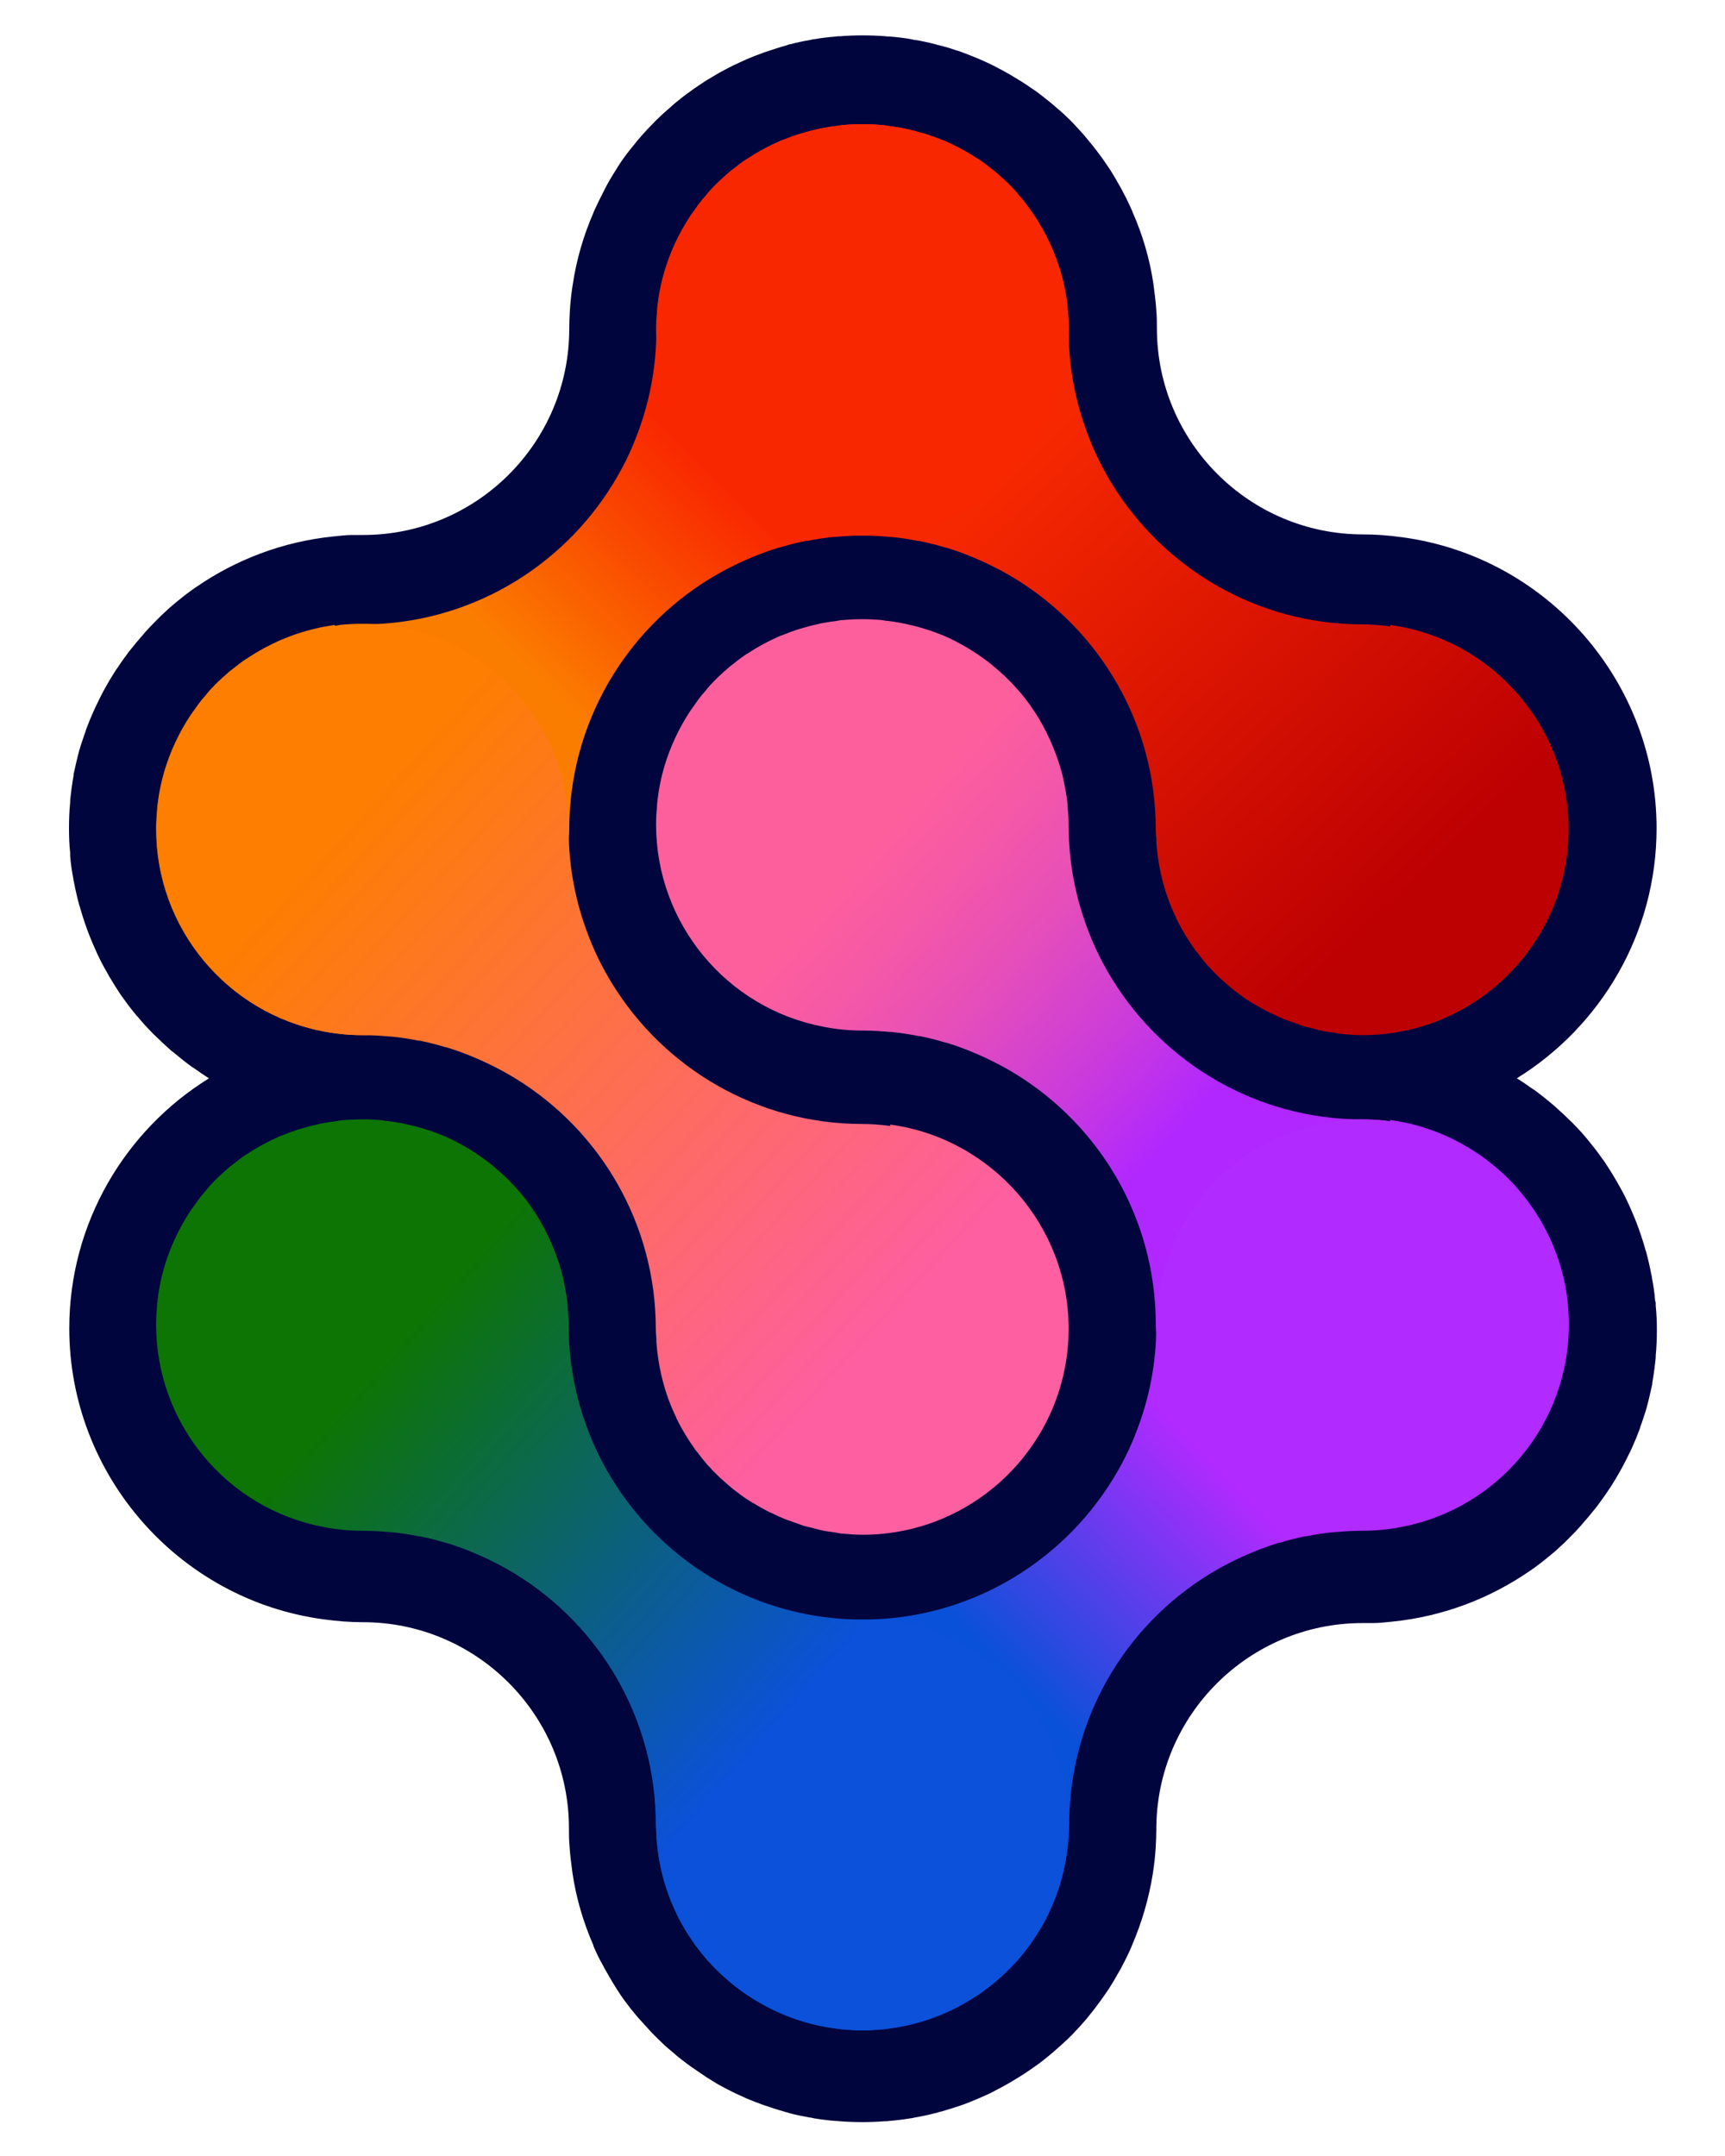 <?xml version="1.0" encoding="UTF-8"?><svg id="a" xmlns="http://www.w3.org/2000/svg" width="60" height="75" xmlns:xlink="http://www.w3.org/1999/xlink" viewBox="0 0 60 75"><defs><linearGradient id="b" x1="35.06" y1="16.4" x2="49.01" y2="30.96" gradientUnits="userSpaceOnUse"><stop offset="0" stop-color="#f62801"/><stop offset="1" stop-color="#bd0002"/></linearGradient><linearGradient id="c" x1="44.42" y1="42.5" x2="22.94" y2="23.4" gradientUnits="userSpaceOnUse"><stop offset=".16" stop-color="#b027ff"/><stop offset=".3" stop-color="#cc3cda"/><stop offset=".46" stop-color="#e74fb8"/><stop offset=".59" stop-color="#f75aa4"/><stop offset=".67" stop-color="#fd5f9d"/></linearGradient><linearGradient id="d" x1="50.58" y1="43.09" x2="27.86" y2="65.49" gradientUnits="userSpaceOnUse"><stop offset=".36" stop-color="#b12aff"/><stop offset=".68" stop-color="#0951d8"/></linearGradient><linearGradient id="e" x1="16.55" y1="25.11" x2="27.62" y2="13.67" gradientUnits="userSpaceOnUse"><stop offset=".16" stop-color="#fb7d00"/><stop offset=".58" stop-color="#f93f00"/><stop offset=".75" stop-color="#f92700"/></linearGradient><linearGradient id="f" x1="5.99" y1="41.33" x2="34.12" y2="66.08" gradientUnits="userSpaceOnUse"><stop offset=".25" stop-color="#0c7503"/><stop offset=".75" stop-color="#0b51d9"/></linearGradient><linearGradient id="g" x1="11.67" y1="28.76" x2="30.79" y2="46.24" gradientUnits="userSpaceOnUse"><stop offset="0" stop-color="#fd7e00"/><stop offset="1" stop-color="#fd5fa0"/></linearGradient></defs><path d="m57.57,45.25c-.02-.27-.06-.53-.11-.79,0-.04-.01-.08-.02-.11-.05-.27-.11-.53-.18-.79,0-.02-.01-.04-.02-.06-.15-.54-.34-1.06-.57-1.56-.01-.02-.02-.05-.03-.07-.11-.24-.23-.47-.36-.69-.02-.04-.04-.07-.06-.11-.13-.22-.26-.43-.4-.64-.03-.04-.05-.08-.08-.11-.14-.2-.29-.4-.45-.59-.02-.03-.05-.06-.07-.09-.14-.17-.29-.34-.45-.5-.04-.04-.08-.09-.13-.13-.16-.16-.33-.32-.5-.47-.05-.05-.11-.1-.16-.14-.18-.15-.35-.29-.54-.43-.05-.04-.11-.08-.16-.11-.17-.12-.34-.24-.52-.35,2.91-1.8,4.86-5.03,4.86-8.7,0-5.09-3.8-9.44-8.84-10.12h0c-.51-.07-.95-.1-1.37-.1-3.96,0-7.17-3.22-7.17-7.17,0-.2,0-.4-.02-.6,0,0,0-.01,0-.02-.02-.31-.06-.61-.1-.91,0,0,0,0,0-.01-.13-.88-.38-1.72-.73-2.51,0,0,0-.02-.01-.03-.1-.23-.21-.46-.33-.68-.01-.03-.03-.05-.04-.08-.13-.23-.26-.46-.4-.68-.03-.04-.05-.08-.08-.12-.12-.18-.25-.36-.38-.53-.06-.08-.12-.15-.18-.23-.1-.12-.19-.23-.29-.35-.11-.12-.22-.24-.33-.36-.07-.07-.13-.14-.2-.2-.15-.15-.31-.29-.48-.43-.06-.05-.12-.11-.19-.16-.11-.09-.22-.17-.33-.26-.08-.06-.16-.12-.24-.17-.16-.11-.32-.22-.49-.32-.09-.06-.19-.11-.28-.17-.14-.08-.28-.16-.42-.23-.13-.07-.27-.14-.4-.2-.09-.04-.18-.08-.27-.12-.19-.08-.39-.16-.58-.23-.07-.03-.14-.05-.21-.07-.2-.07-.4-.13-.61-.18-.04,0-.07-.02-.11-.03-.23-.06-.46-.11-.7-.15-.05,0-.11-.02-.16-.03-.24-.04-.49-.07-.73-.09-.05,0-.1,0-.15-.01-.26-.02-.52-.03-.79-.03s-.53.01-.79.03c-.05,0-.1,0-.15.01-.25.02-.49.05-.73.09-.05,0-.11.02-.16.03-.24.04-.47.09-.7.15-.04,0-.07.02-.1.03-.21.06-.41.12-.61.19-.07.02-.14.05-.21.07-.2.07-.4.15-.59.23-.09.04-.17.08-.26.12-.14.06-.28.13-.41.2-.13.07-.27.14-.4.22-.1.06-.2.12-.3.18-.15.09-.29.19-.44.29-.1.07-.19.14-.29.21-.11.08-.21.16-.32.25-.07.06-.15.12-.22.19-.15.13-.3.26-.44.4-.08.07-.15.15-.22.22-.1.1-.2.21-.3.32-.11.12-.22.25-.32.38-.06.07-.11.14-.17.21-.14.18-.27.36-.39.55-.02.03-.04.07-.06.1-.14.22-.28.45-.4.69-.01.03-.03.05-.04.08-.12.23-.23.46-.34.7,0,0,0,0,0,.01-.35.8-.6,1.65-.73,2.53,0,0,0,0,0,0-.05.3-.08.61-.1.92,0,0,0,0,0,0-.01.2-.02.41-.02.61,0,3.96-3.22,7.17-7.17,7.17-.13,0-.26,0-.39,0-.2,0-.42.03-.64.05-1.77.18-3.4.81-4.79,1.77,0,0-.02.01-.03.02-.2.14-.4.29-.59.45-.02.01-.03.02-.05.04-.19.15-.37.32-.54.48-.02.02-.03.03-.05.05-.17.17-.34.34-.5.52-.02.02-.03.04-.05.06-.16.18-.31.36-.46.55-.02.02-.03.04-.05.06-.14.19-.28.38-.41.58-.02.02-.03.05-.05.07-.13.2-.25.4-.36.6-.02.03-.03.06-.05.09-.11.2-.21.41-.31.62-.02.04-.04.09-.06.13-.09.2-.17.4-.25.61-.02.07-.04.14-.07.21-.06.19-.13.37-.18.56-.07.26-.13.53-.19.8,0,.01,0,.02,0,.04-.05.29-.09.58-.12.88,0,.02,0,.05,0,.07-.03.3-.04.6-.04.9,0,.28.01.56.04.84,0,.04,0,.08,0,.11.02.27.06.53.11.79,0,.04.01.08.02.11.05.27.11.53.18.79,0,.02.01.04.02.06.15.54.34,1.06.57,1.56.01.02.02.05.03.07.11.24.23.47.36.69.02.04.04.07.06.11.13.22.26.43.4.64.03.04.05.08.08.11.14.2.29.4.45.59.02.03.05.06.08.09.14.17.29.34.45.5.04.04.08.09.13.13.16.16.33.32.5.47.05.05.11.1.17.14.18.15.35.29.54.43.05.04.11.08.16.11.17.12.34.24.52.35-2.91,1.8-4.86,5.03-4.86,8.7,0,5.09,3.8,9.44,8.84,10.12.51.07.95.1,1.37.1,3.96,0,7.17,3.22,7.17,7.17,0,.2,0,.4.02.61,0,0,0,0,0,.01.02.31.06.62.1.92,0,0,0,0,0,0,.13.89.38,1.73.73,2.53,0,0,0,.01,0,.02.1.24.21.47.34.69.01.03.03.05.04.08.13.23.26.46.4.68.02.03.04.07.07.11.12.19.25.37.39.55.05.07.11.14.17.21.1.13.21.25.32.37.1.11.2.22.3.33.07.07.15.15.22.22.14.14.29.28.45.41.07.06.14.12.21.18.1.08.21.17.32.25.09.07.19.14.28.2.15.1.29.2.44.3.1.06.2.12.29.18.13.08.27.15.4.22.14.07.27.14.41.2.09.04.17.08.26.12.19.08.39.16.59.23.07.02.14.05.21.07.2.07.41.13.61.19.03,0,.07.02.1.03.23.06.47.11.7.15.05,0,.1.02.16.03.24.04.49.07.73.09.05,0,.1,0,.15.01.26.02.52.03.79.03s.53-.01.79-.03c.05,0,.1,0,.15-.01.25-.02.49-.05.73-.09.05,0,.11-.02.16-.03.24-.04.47-.09.7-.15.04,0,.07-.02.11-.03.21-.05.41-.12.61-.18.07-.02.14-.05.21-.07.2-.07.39-.15.58-.23.09-.04.18-.08.27-.12.14-.06.27-.13.4-.2.14-.07.28-.15.42-.23.09-.06.19-.11.28-.17.17-.1.33-.21.49-.32.08-.06.16-.11.24-.17.11-.08.22-.17.33-.26.06-.05.13-.11.19-.16.16-.14.32-.28.48-.43.07-.07.14-.14.2-.2.11-.12.22-.23.33-.36.1-.11.2-.23.29-.35.06-.07.12-.15.18-.23.13-.17.26-.35.38-.53.03-.04.05-.08.08-.12.14-.22.27-.45.4-.68.01-.03.03-.05.04-.08.12-.22.23-.45.33-.68,0,0,0-.02.01-.03.34-.79.59-1.63.73-2.51,0,0,0,0,0-.01.05-.3.08-.61.1-.91,0,0,0-.01,0-.02.01-.2.02-.4.02-.6,0-3.96,3.22-7.17,7.17-7.17.13,0,.26,0,.39,0,.2,0,.42-.03.65-.05,1.77-.18,3.4-.81,4.79-1.77,0,0,.02-.01.03-.02.2-.14.4-.29.59-.45.02-.01.03-.03.05-.04.19-.15.37-.32.54-.48.02-.02.03-.03.05-.05.17-.17.34-.34.5-.52.02-.02.03-.04.05-.06.16-.18.31-.36.46-.55.02-.02.03-.04.05-.06.14-.19.28-.38.41-.58.02-.02.03-.05.05-.07.13-.2.25-.4.36-.6.02-.03.03-.06.05-.09.11-.2.21-.41.31-.61.02-.04.04-.09.06-.13.09-.2.17-.4.25-.61.02-.07.04-.14.07-.21.06-.19.13-.37.18-.56.07-.26.13-.53.19-.8,0-.01,0-.02,0-.04.05-.29.09-.58.12-.88,0-.02,0-.05,0-.07.03-.3.04-.6.04-.9,0-.28-.01-.56-.04-.84,0-.04,0-.08,0-.11Z" fill="#01053e"/><path d="m48.36,21.79c-.38-.05-.68-.07-.97-.07-3.67,0-6.9-1.95-8.7-4.87-.32-.52-.6-1.07-.82-1.65-.45-1.15-.7-2.4-.7-3.7,0-.2-.01-.39-.03-.59,0-.09-.01-.17-.02-.26,0-.03-.01-.06-.01-.1-.04-.26-.09-.52-.15-.79-.18-.7-.46-1.36-.81-1.96-.06-.09-.11-.18-.17-.27-.04-.06-.09-.12-.13-.19-.09-.12-.17-.24-.27-.36-.04-.05-.08-.09-.12-.14-.11-.13-.22-.25-.34-.37-.03-.03-.07-.07-.1-.1-.13-.13-.27-.25-.41-.37-.03-.02-.05-.04-.08-.07-.52-.42-1.09-.77-1.71-1.04-.04-.02-.09-.03-.13-.05-.16-.06-.31-.12-.48-.17-.07-.02-.14-.04-.2-.06-.14-.04-.29-.08-.44-.11-.08-.02-.15-.03-.23-.05-.15-.03-.3-.05-.46-.07-.07,0-.14-.02-.21-.03-.22-.02-.45-.03-.68-.03s-.46.01-.68.03c-.07,0-.14.02-.21.03-.15.02-.31.04-.46.07-.08.01-.15.03-.23.05-.15.03-.29.07-.43.11-.07.02-.14.04-.21.06-.16.05-.32.11-.47.17-.05.02-.09.04-.14.05-.41.18-.81.39-1.18.64,0,0,0,0-.01,0-.18.12-.35.25-.51.38-.03.02-.06.05-.09.07-.14.12-.27.24-.4.36-.04.04-.08.08-.11.11-.11.11-.22.23-.32.36-.04.05-.09.1-.13.15-.09.11-.17.22-.25.34-.05.07-.1.14-.15.21-.05.07-.09.15-.14.22-.37.61-.66,1.28-.84,2-.06.25-.11.49-.14.73,0,.05-.02.11-.02.16-.01.08-.02.16-.02.24-.02.2-.03.4-.03.6,0,3.44,2.45,6.4,5.83,7.04.46.09.91.13,1.35.13.33,0,.65.02.97.05.01,0,.03,0,.04,0,.32.03.63.08.93.14.01,0,.03,0,.04,0,.31.06.61.14.91.23,0,0,.02,0,.02,0,.26.08.52.17.77.27.04.02.08.03.12.05h0c.54.22,1.05.48,1.54.78,2.92,1.8,4.86,5.03,4.86,8.7,0,.11.01.22.02.33v.12c.07.94.3,1.83.69,2.63,0,0,0,.02.01.03.09.19.19.37.3.55,0,.02.02.03.03.05.1.17.22.34.33.5.02.02.03.04.05.06.12.16.24.31.36.45.02.03.05.05.07.07.12.14.25.27.39.4.03.03.06.05.09.08.13.12.27.24.41.35.04.03.08.06.11.08.14.11.28.21.43.3.05.03.09.06.14.08.14.09.29.17.44.25.06.03.12.06.17.08.14.07.29.14.44.2.07.03.14.05.22.08.14.05.28.1.42.15.09.03.19.05.28.07.13.03.25.07.39.1.13.03.25.04.38.06.1.01.2.04.31.05.24.02.47.04.71.04,3.96,0,7.17-3.22,7.17-7.17,0-3.57-2.67-6.62-6.21-7.1Z" fill="url(#b)"/><path d="m48.36,39.01c-.38-.05-.68-.07-.97-.07-3.67,0-6.9-1.95-8.7-4.87-.32-.52-.6-1.07-.82-1.65-.45-1.15-.7-2.4-.7-3.7,0-.2-.01-.39-.03-.59,0-.09-.01-.17-.02-.26,0-.03-.01-.06-.01-.1-.04-.26-.09-.52-.15-.79-.18-.7-.46-1.36-.81-1.96-.06-.09-.11-.18-.17-.27-.04-.06-.09-.12-.13-.19-.09-.12-.17-.24-.27-.36-.04-.05-.08-.09-.12-.14-.11-.13-.22-.25-.34-.37-.03-.03-.07-.07-.1-.1-.13-.13-.27-.25-.41-.37-.03-.02-.05-.04-.08-.07-.52-.42-1.09-.77-1.71-1.04-.04-.02-.09-.03-.13-.05-.16-.06-.31-.12-.48-.17-.07-.02-.14-.04-.2-.06-.14-.04-.29-.08-.44-.11-.08-.02-.15-.03-.23-.05-.15-.03-.3-.05-.46-.07-.07,0-.14-.02-.21-.03-.22-.02-.45-.03-.68-.03s-.46.01-.68.03c-.07,0-.14.02-.21.03-.15.02-.31.04-.46.07-.08.01-.15.03-.23.05-.15.03-.29.07-.43.11-.07.02-.14.04-.21.06-.16.05-.32.11-.47.17-.05.02-.09.04-.14.05-.41.18-.81.39-1.18.64,0,0,0,0-.01,0-.18.12-.35.25-.51.38-.03.02-.06.05-.09.07-.14.12-.27.24-.4.36-.04.04-.08.08-.11.11-.11.11-.22.23-.32.36-.04.05-.09.1-.13.15-.09.11-.17.22-.25.34-.05.07-.1.14-.15.21-.05.07-.09.15-.14.22-.37.61-.66,1.28-.84,2-.06.25-.11.49-.14.73,0,.05-.02.11-.02.16-.01.08-.02.16-.02.24-.02.2-.03.4-.03.6,0,3.44,2.45,6.4,5.83,7.04.46.09.91.13,1.35.13.33,0,.65.02.97.05.01,0,.03,0,.04,0,.32.03.63.08.93.14.01,0,.03,0,.04,0,.31.06.61.14.91.23,0,0,.02,0,.02,0,.26.08.52.17.77.27.04.02.08.03.12.05h0c.54.22,1.05.48,1.54.78,2.92,1.8,4.86,5.03,4.86,8.7,0,.11.01.22.02.33v.12c.07.94.3,1.83.69,2.63,0,0,0,.02.01.03.09.19.19.37.3.55,0,.02.02.03.03.05.1.17.22.34.33.5.02.02.03.04.05.06.12.16.24.31.36.45.02.03.05.05.07.07.12.14.25.27.39.4.03.03.06.05.09.08.13.12.27.24.41.35.04.03.08.06.11.08.14.11.28.21.43.3.05.03.09.06.14.08.14.09.29.17.44.25.06.03.12.06.17.08.14.07.29.14.44.2.07.03.14.05.22.08.14.05.28.1.42.15.09.03.19.05.28.07.13.03.25.07.39.1.13.03.25.04.38.06.1.01.2.04.31.05.24.02.47.04.71.04,3.96,0,7.17-3.22,7.17-7.17,0-3.57-2.67-6.62-6.21-7.1Z" fill="url(#c)"/><path d="m29.03,56.41c.38-.05.68-.07.97-.07,3.67,0,6.9-1.95,8.7-4.87.32-.52.6-1.07.82-1.65.45-1.15.7-2.4.7-3.7,0-.2.01-.39.03-.59,0-.09.01-.17.02-.26,0-.03.01-.06.01-.1.04-.26.09-.52.15-.79.18-.7.46-1.36.81-1.96.06-.09.11-.18.17-.27.04-.06.09-.12.13-.19.09-.12.17-.24.27-.36.04-.05.08-.09.12-.14.11-.13.22-.25.34-.37.03-.03.07-.07.1-.1.13-.13.27-.25.41-.37.03-.02.05-.04.08-.07.52-.42,1.09-.77,1.71-1.04.04-.02.09-.03.13-.05.16-.06.31-.12.48-.17.07-.02.14-.04.2-.06.14-.04.29-.08.44-.11.08-.02.15-.03.23-.05.15-.03.3-.05.46-.07.07,0,.14-.02.21-.03.22-.02.45-.03.68-.03s.46.01.68.03c.07,0,.14.02.21.03.15.02.31.04.46.07.08.01.15.03.23.05.15.03.29.07.43.11.07.02.14.04.21.06.16.05.32.11.47.17.05.02.09.04.14.05.41.18.81.39,1.18.64,0,0,0,0,.01,0,.18.12.35.25.51.38.03.02.06.05.09.07.14.12.27.24.4.36.04.04.08.08.11.11.11.11.22.23.32.36.04.05.09.1.13.15.09.11.17.22.25.34.05.07.1.14.15.21.05.07.09.15.14.22.37.61.66,1.28.84,2,.06.25.11.49.14.73,0,.05.02.11.02.16.01.08.02.16.02.24.02.2.03.4.03.6,0,3.44-2.45,6.4-5.83,7.04-.46.09-.91.13-1.35.13-.33,0-.65.02-.97.05-.01,0-.03,0-.04,0-.32.03-.63.08-.93.14-.01,0-.03,0-.04,0-.31.06-.61.14-.91.23,0,0-.02,0-.02,0-.26.08-.52.17-.77.27-.04.02-.08.03-.12.05h0c-.54.22-1.05.48-1.54.78-2.92,1.8-4.86,5.03-4.86,8.7,0,.11-.01.22-.02.33v.12c-.07.94-.3,1.83-.69,2.63,0,0,0,.02-.01.03-.09.19-.19.37-.3.55,0,.02-.02.03-.03.05-.1.17-.22.34-.33.5-.02.02-.03.04-.05.06-.12.16-.24.31-.36.45-.02.03-.05.05-.07.07-.12.14-.25.27-.39.4-.03.03-.06.05-.09.08-.13.12-.27.24-.41.35-.04.03-.08.06-.11.08-.14.11-.28.21-.43.3-.05.03-.09.06-.14.08-.14.09-.29.17-.44.25-.06.03-.12.06-.17.08-.14.07-.29.14-.44.2-.07.03-.14.05-.22.08-.14.05-.28.1-.42.15-.09.03-.19.05-.28.07-.13.03-.25.07-.39.1-.13.03-.25.04-.38.06-.1.01-.2.04-.31.05-.24.02-.47.04-.71.04-3.96,0-7.17-3.22-7.17-7.17,0-3.57,2.67-6.62,6.21-7.1Z" fill="url(#d)"/><path d="m11.64,21.79c.38-.05.68-.07.97-.07,3.67,0,6.9-1.95,8.7-4.87.32-.52.6-1.07.82-1.65.45-1.15.7-2.4.7-3.7,0-.2.01-.39.03-.59,0-.09.01-.17.02-.26,0-.03.01-.06.01-.1.04-.26.09-.52.15-.79.18-.7.46-1.36.81-1.96.06-.09.11-.18.17-.27.04-.06.09-.12.13-.19.09-.12.17-.24.27-.36.04-.05.08-.09.12-.14.11-.13.22-.25.34-.37.03-.03.07-.07.1-.1.13-.13.27-.25.41-.37.03-.02.05-.04.08-.07.52-.42,1.09-.77,1.71-1.04.04-.02.09-.03.13-.05.16-.06.31-.12.48-.17.07-.02.14-.04.2-.06.14-.04.29-.08.44-.11.08-.02.15-.03.23-.05.15-.03.3-.05.46-.07.07,0,.14-.02.21-.03.22-.02.45-.03.68-.03s.46.01.68.03c.07,0,.14.02.21.03.15.02.31.04.46.07.08.01.15.03.23.05.15.03.29.07.43.11.07.02.14.04.21.06.16.05.32.11.47.17.05.02.09.04.14.05.41.18.81.39,1.18.64,0,0,0,0,.01,0,.18.12.35.25.51.38.03.02.06.05.09.07.14.12.27.24.4.36.04.04.08.08.11.11.11.11.22.23.32.36.04.05.09.1.13.15.09.11.17.22.25.34.05.07.1.14.15.21.05.07.09.15.14.22.37.61.66,1.28.84,2,.06.25.11.49.14.73,0,.05.02.11.02.16.01.08.02.16.02.24.02.2.03.4.03.6,0,3.44-2.45,6.4-5.83,7.04-.46.09-.91.13-1.35.13-.33,0-.65.02-.97.05-.01,0-.03,0-.04,0-.32.03-.63.08-.93.14-.01,0-.03,0-.04,0-.31.06-.61.14-.91.23,0,0-.02,0-.02,0-.26.08-.52.17-.77.27-.04.02-.08.03-.12.05h0c-.54.22-1.05.48-1.54.78-2.92,1.8-4.86,5.03-4.86,8.7,0,.11-.01.22-.02.33v.12c-.07.94-.3,1.83-.69,2.63,0,0,0,.02-.01.03-.09.19-.19.37-.3.55,0,.02-.02.03-.03.05-.1.17-.22.34-.33.5-.02.02-.03.04-.05.06-.12.16-.24.31-.36.45-.02.03-.05.05-.07.07-.12.14-.25.27-.39.4-.03.03-.06.05-.09.08-.13.12-.27.24-.41.35-.04.03-.08.06-.11.08-.14.11-.28.21-.43.3-.05.03-.09.06-.14.08-.14.09-.29.17-.44.25-.06.03-.12.06-.17.08-.14.07-.29.14-.44.2-.07.03-.14.05-.22.08-.14.05-.28.1-.42.15-.09.03-.19.05-.28.07-.13.03-.25.07-.39.1-.13.03-.25.04-.38.06-.1.01-.2.04-.31.05-.24.02-.47.04-.71.04-3.96,0-7.17-3.22-7.17-7.17,0-3.57,2.67-6.62,6.21-7.1Z" fill="url(#e)"/><path d="m30.97,56.41c-.38-.05-.68-.07-.97-.07-3.67,0-6.9-1.95-8.7-4.87-.32-.52-.6-1.07-.82-1.65-.45-1.15-.7-2.4-.7-3.7,0-.2-.01-.39-.03-.59,0-.09-.01-.17-.02-.26,0-.03-.01-.06-.01-.1-.04-.26-.09-.52-.15-.79-.18-.7-.46-1.36-.81-1.96-.06-.09-.11-.18-.17-.27-.04-.06-.09-.12-.13-.19-.09-.12-.17-.24-.27-.36-.04-.05-.08-.09-.12-.14-.11-.13-.22-.25-.34-.37-.03-.03-.07-.07-.1-.1-.13-.13-.27-.25-.41-.37-.03-.02-.05-.04-.08-.07-.52-.42-1.09-.77-1.71-1.04-.04-.02-.09-.03-.13-.05-.16-.06-.31-.12-.48-.17-.07-.02-.14-.04-.2-.06-.14-.04-.29-.08-.44-.11-.08-.02-.15-.03-.23-.05-.15-.03-.3-.05-.46-.07-.07,0-.14-.02-.21-.03-.22-.02-.45-.03-.68-.03s-.46.01-.68.03c-.07,0-.14.02-.21.03-.15.02-.31.04-.46.07-.08.01-.15.03-.23.05-.15.03-.29.07-.43.11-.07.02-.14.04-.21.06-.16.05-.32.11-.47.17-.05.02-.09.04-.14.05-.41.18-.81.39-1.18.64,0,0,0,0-.01,0-.18.12-.35.25-.51.38-.03.02-.06.05-.09.07-.14.12-.27.24-.4.36-.04.04-.08.08-.11.11-.11.11-.22.23-.32.36-.04.05-.09.1-.13.15-.09.11-.17.22-.25.34-.05.07-.1.14-.15.21-.05.07-.09.15-.14.22-.37.61-.66,1.28-.84,2-.06.25-.11.49-.14.73,0,.05-.02.11-.02.16-.01.08-.02.16-.02.24-.02.2-.03.4-.03.6,0,3.44,2.45,6.4,5.83,7.04.46.09.91.13,1.35.13.33,0,.65.02.97.05.01,0,.03,0,.04,0,.32.03.63.08.93.14.01,0,.03,0,.04,0,.31.06.61.14.91.23,0,0,.02,0,.02,0,.26.08.52.17.77.27.04.02.08.03.12.05h0c.54.22,1.05.48,1.54.78,2.92,1.8,4.86,5.03,4.86,8.7,0,.11.01.22.02.33v.12c.07.94.3,1.83.69,2.63,0,0,0,.02.01.03.09.19.19.37.3.55,0,.02.02.03.03.05.1.17.22.34.33.5.02.02.03.04.05.06.12.16.24.31.36.45.02.03.05.05.07.07.12.14.25.27.39.4.03.03.06.05.09.08.13.12.27.24.41.35.04.03.08.06.11.08.14.11.28.21.43.3.05.03.09.06.14.08.14.09.29.17.44.25.06.03.12.06.17.08.14.07.29.14.44.2.07.03.14.05.22.08.14.05.28.1.42.15.09.03.19.05.28.07.13.03.25.07.39.1.13.03.25.04.38.06.1.01.2.04.31.05.24.02.47.04.71.04,3.96,0,7.17-3.22,7.17-7.17,0-3.57-2.67-6.62-6.21-7.1Z" fill="url(#f)"/><path d="m30.97,39.17c-.38-.05-.68-.07-.97-.07-3.67,0-6.9-1.95-8.7-4.87-.32-.52-.6-1.07-.82-1.65-.45-1.15-.7-2.4-.7-3.7,0-.2-.01-.39-.03-.59,0-.09-.01-.17-.02-.26,0-.03-.01-.06-.01-.1-.04-.26-.09-.52-.15-.79-.18-.7-.46-1.36-.81-1.96-.06-.09-.11-.18-.17-.27-.04-.06-.09-.12-.13-.19-.09-.12-.17-.24-.27-.36-.04-.05-.08-.09-.12-.14-.11-.13-.22-.25-.34-.37-.03-.03-.07-.07-.1-.1-.13-.13-.27-.25-.41-.37-.03-.02-.05-.04-.08-.07-.52-.42-1.09-.77-1.71-1.04-.04-.02-.09-.03-.13-.05-.16-.06-.31-.12-.48-.17-.07-.02-.14-.04-.2-.06-.14-.04-.29-.08-.44-.11-.08-.02-.15-.03-.23-.05-.15-.03-.3-.05-.46-.07-.07,0-.14-.02-.21-.03-.22-.02-.45-.03-.68-.03s-.46.01-.68.03c-.07,0-.14.02-.21.03-.15.02-.31.04-.46.07-.08.01-.15.03-.23.05-.15.03-.29.07-.43.11-.07.02-.14.04-.21.06-.16.05-.32.11-.47.17-.05.02-.09.04-.14.05-.41.18-.81.39-1.18.64,0,0,0,0-.01,0-.18.12-.35.25-.51.38-.03.02-.06.05-.09.07-.14.12-.27.24-.4.36-.04.04-.08.08-.11.11-.11.11-.22.23-.32.36-.04.05-.09.1-.13.15-.09.11-.17.22-.25.34-.05.07-.1.14-.15.21-.05.07-.09.15-.14.22-.37.61-.66,1.28-.84,2-.06.25-.11.49-.14.73,0,.05-.02.11-.02.16-.01.08-.02.16-.02.24-.02.2-.03.4-.03.6,0,3.44,2.45,6.4,5.83,7.04.46.09.91.13,1.35.13.33,0,.65.02.97.05.01,0,.03,0,.04,0,.32.03.63.08.93.14.01,0,.03,0,.04,0,.31.06.61.14.91.23,0,0,.02,0,.02,0,.26.08.52.17.77.27.04.02.08.03.12.05h0c.54.22,1.05.48,1.54.78,2.92,1.8,4.86,5.03,4.86,8.7,0,.11.01.22.02.33v.12c.07.94.3,1.83.69,2.63,0,0,0,.02.01.03.09.19.19.37.3.55,0,.02.02.03.03.05.1.17.22.34.33.5.02.02.03.04.05.06.12.16.24.31.36.45.02.03.05.05.07.07.12.14.25.27.39.4.03.03.06.05.09.08.13.12.27.24.41.35.04.03.08.06.11.08.14.11.28.21.43.3.05.03.09.06.14.08.14.09.29.17.44.25.06.03.12.06.17.08.14.07.29.14.44.2.07.03.14.05.22.08.14.05.28.1.42.15.09.03.19.05.28.07.13.03.25.07.39.1.13.03.25.04.38.06.1.01.2.04.31.05.24.02.47.04.71.04,3.96,0,7.17-3.22,7.17-7.17,0-3.57-2.67-6.62-6.21-7.1Z" fill="url(#g)"/></svg>